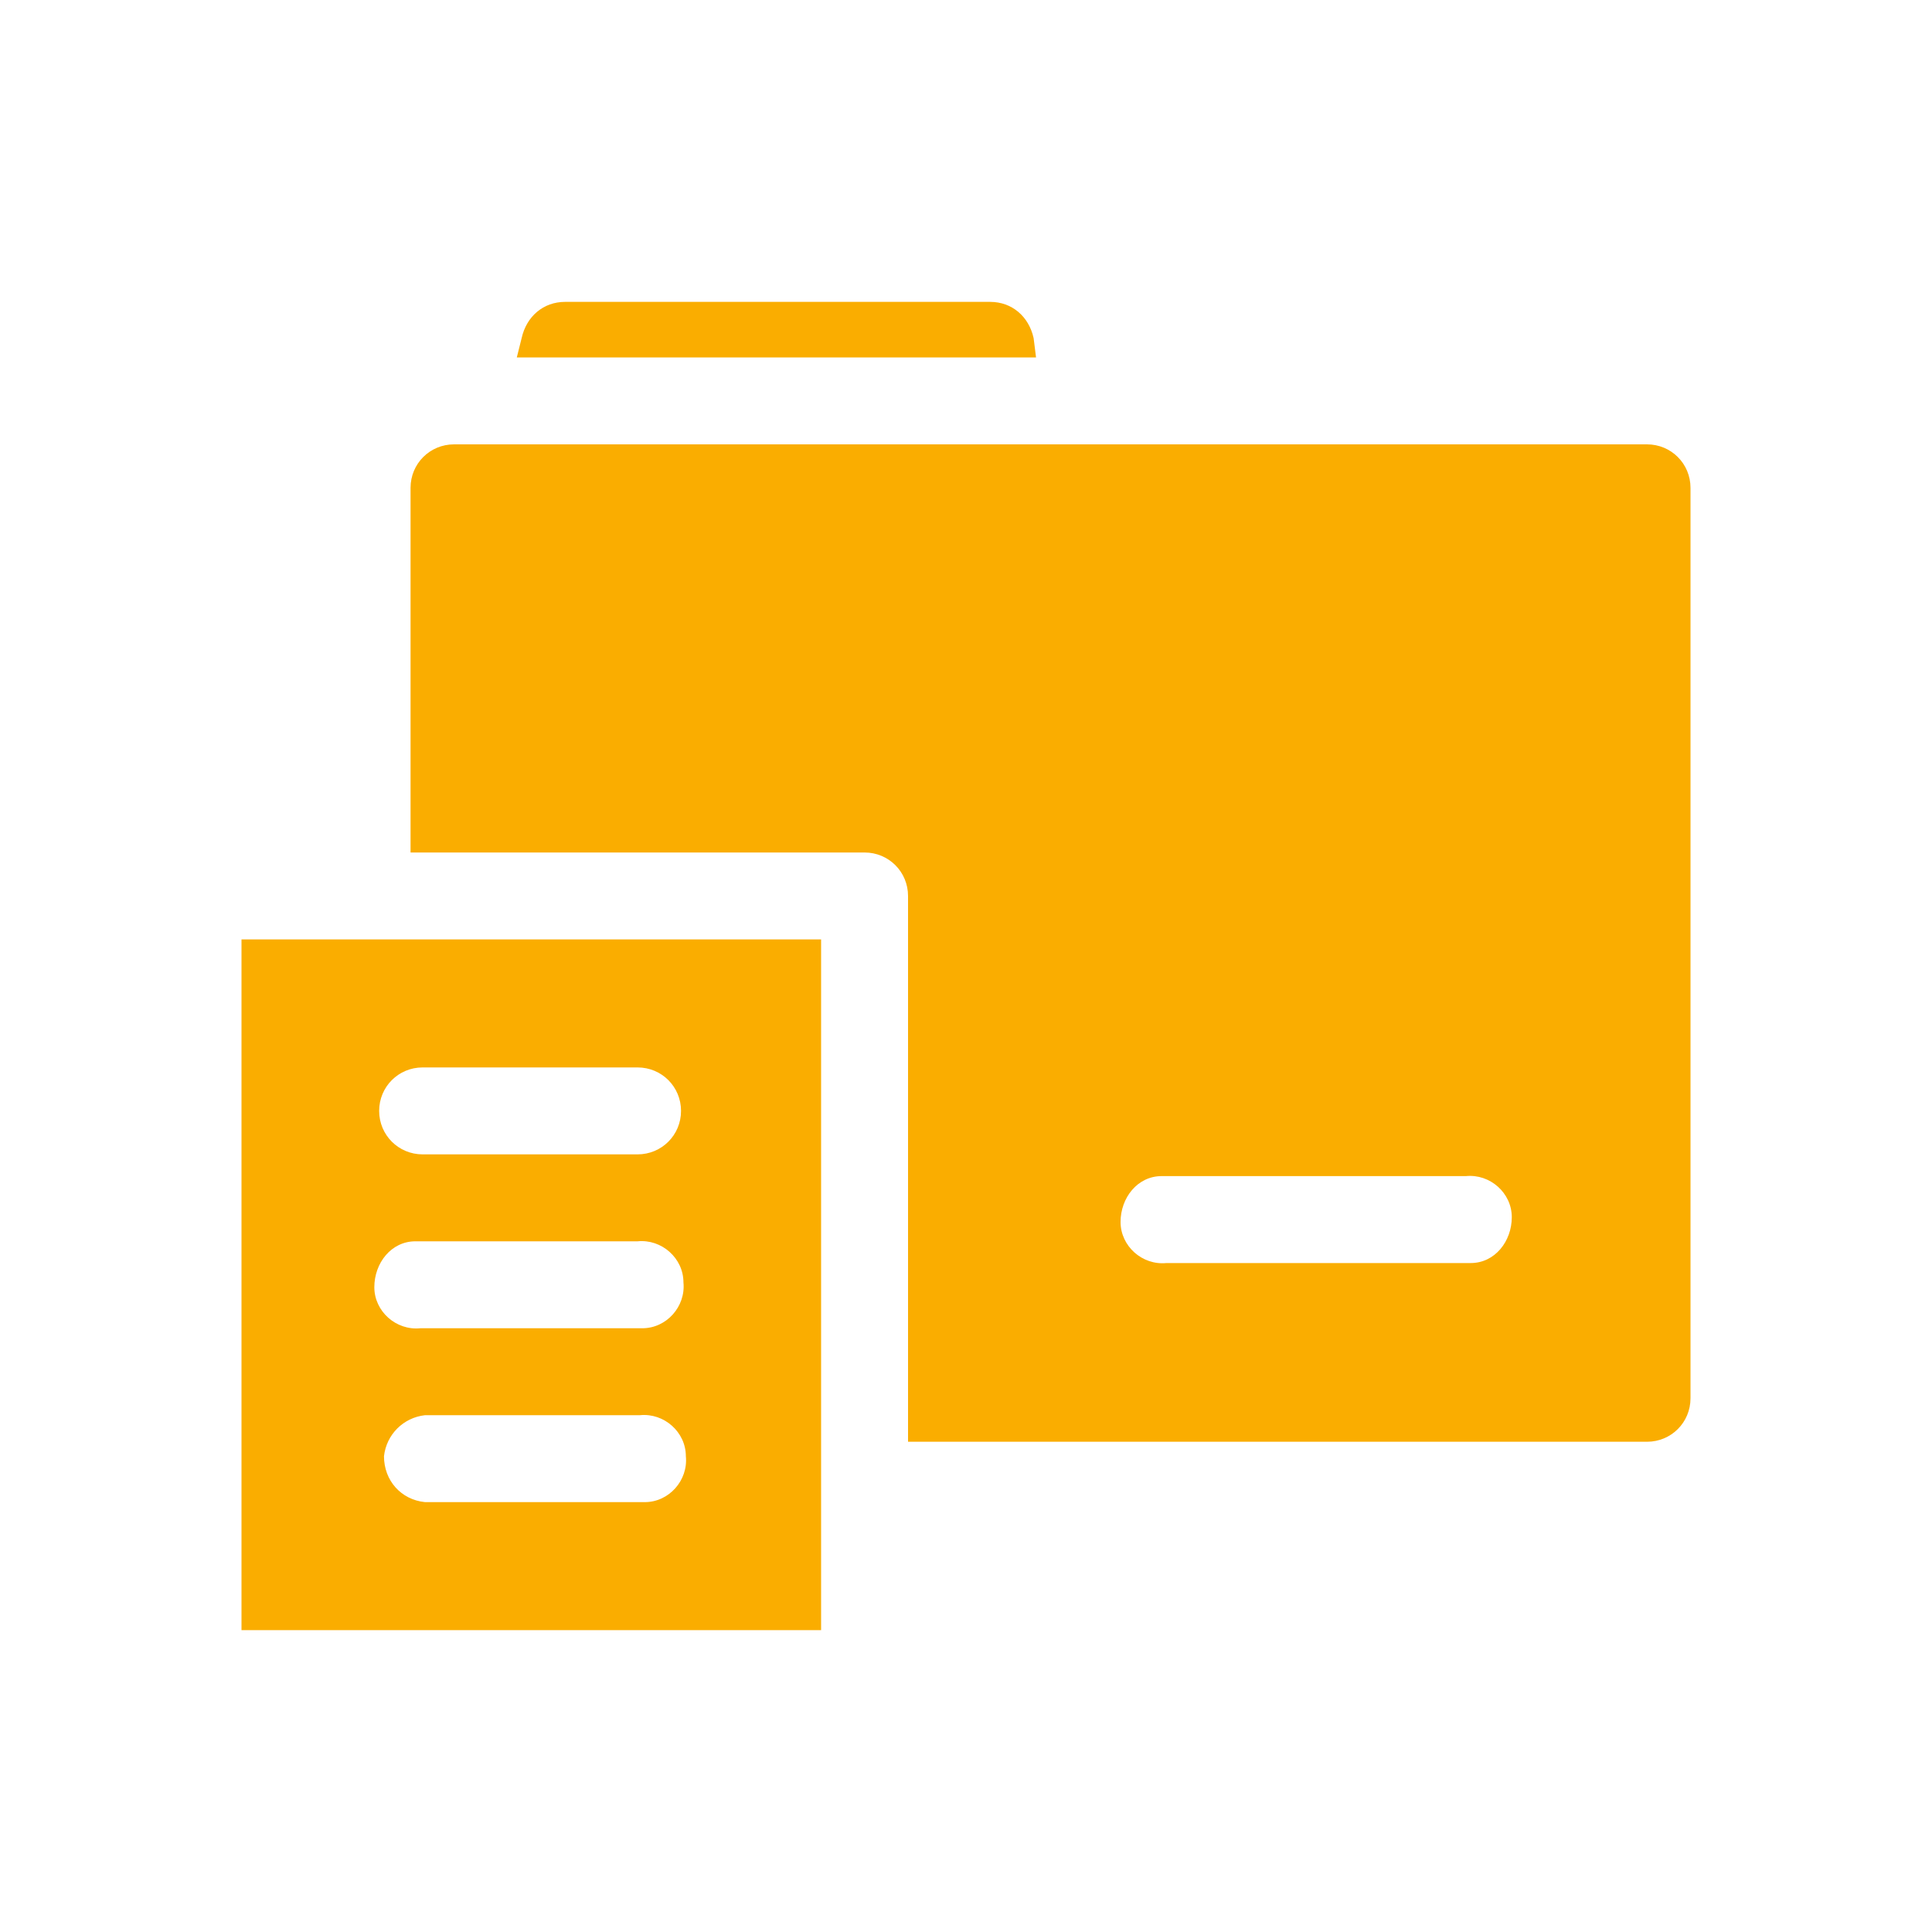 <?xml version="1.0" encoding="utf-8"?>
<!-- Generator: Adobe Illustrator 24.1.3, SVG Export Plug-In . SVG Version: 6.00 Build 0)  -->
<svg version="1.1" id="圖層_1" xmlns="http://www.w3.org/2000/svg" xmlns:xlink="http://www.w3.org/1999/xlink" x="0px" y="0px"
	 viewBox="0 0 80 80" style="enable-background:new 0 0 80 80;" xml:space="preserve">
<style type="text/css">
	.st0{fill:#FAAD00;}
</style>
<path class="st0" d="M68.2,18.4H18.8c-1,0-1.8,0.8-1.8,1.8l0,0v15.1h18.8c1,0,1.8,0.8,1.8,1.8v22.6h30.6c1,0,1.8-0.8,1.8-1.8l0,0
	V20.2C70,19.2,69.2,18.4,68.2,18.4L68.2,18.4z M60.7,52.3H48.3c-1,0.1-1.9-0.7-1.9-1.7s0.7-1.9,1.7-1.9c0.1,0,0.2,0,0.3,0h12.3
	c1-0.1,1.9,0.7,1.9,1.7s-0.7,1.9-1.7,1.9C60.8,52.3,60.7,52.3,60.7,52.3z"/>
<path class="st0" d="M42.8,14c-0.2-0.9-0.9-1.5-1.8-1.5H23.4c-0.9,0-1.6,0.6-1.8,1.5l-0.2,0.8h21.5L42.8,14z"/>
<path class="st0" d="M10,67.5h24V38.9H10V67.5z M26.5,62.2h-8.9c-1-0.1-1.7-0.9-1.7-1.9c0.1-0.9,0.8-1.6,1.7-1.7h8.9
	c1-0.1,1.9,0.7,1.9,1.7c0.1,1-0.7,1.9-1.7,1.9C26.6,62.2,26.6,62.2,26.5,62.2z M17.5,44.2h8.9c1,0,1.8,0.8,1.8,1.8s-0.8,1.8-1.8,1.8
	l0,0h-8.9c-1,0-1.8-0.8-1.8-1.8S16.5,44.2,17.5,44.2z M17.5,51.4h8.9c1-0.1,1.9,0.7,1.9,1.7c0.1,1-0.7,1.9-1.7,1.9
	c-0.1,0-0.2,0-0.3,0h-8.9c-1,0.1-1.9-0.7-1.9-1.7s0.7-1.9,1.7-1.9C17.4,51.4,17.5,51.4,17.5,51.4z"/>
</svg>

